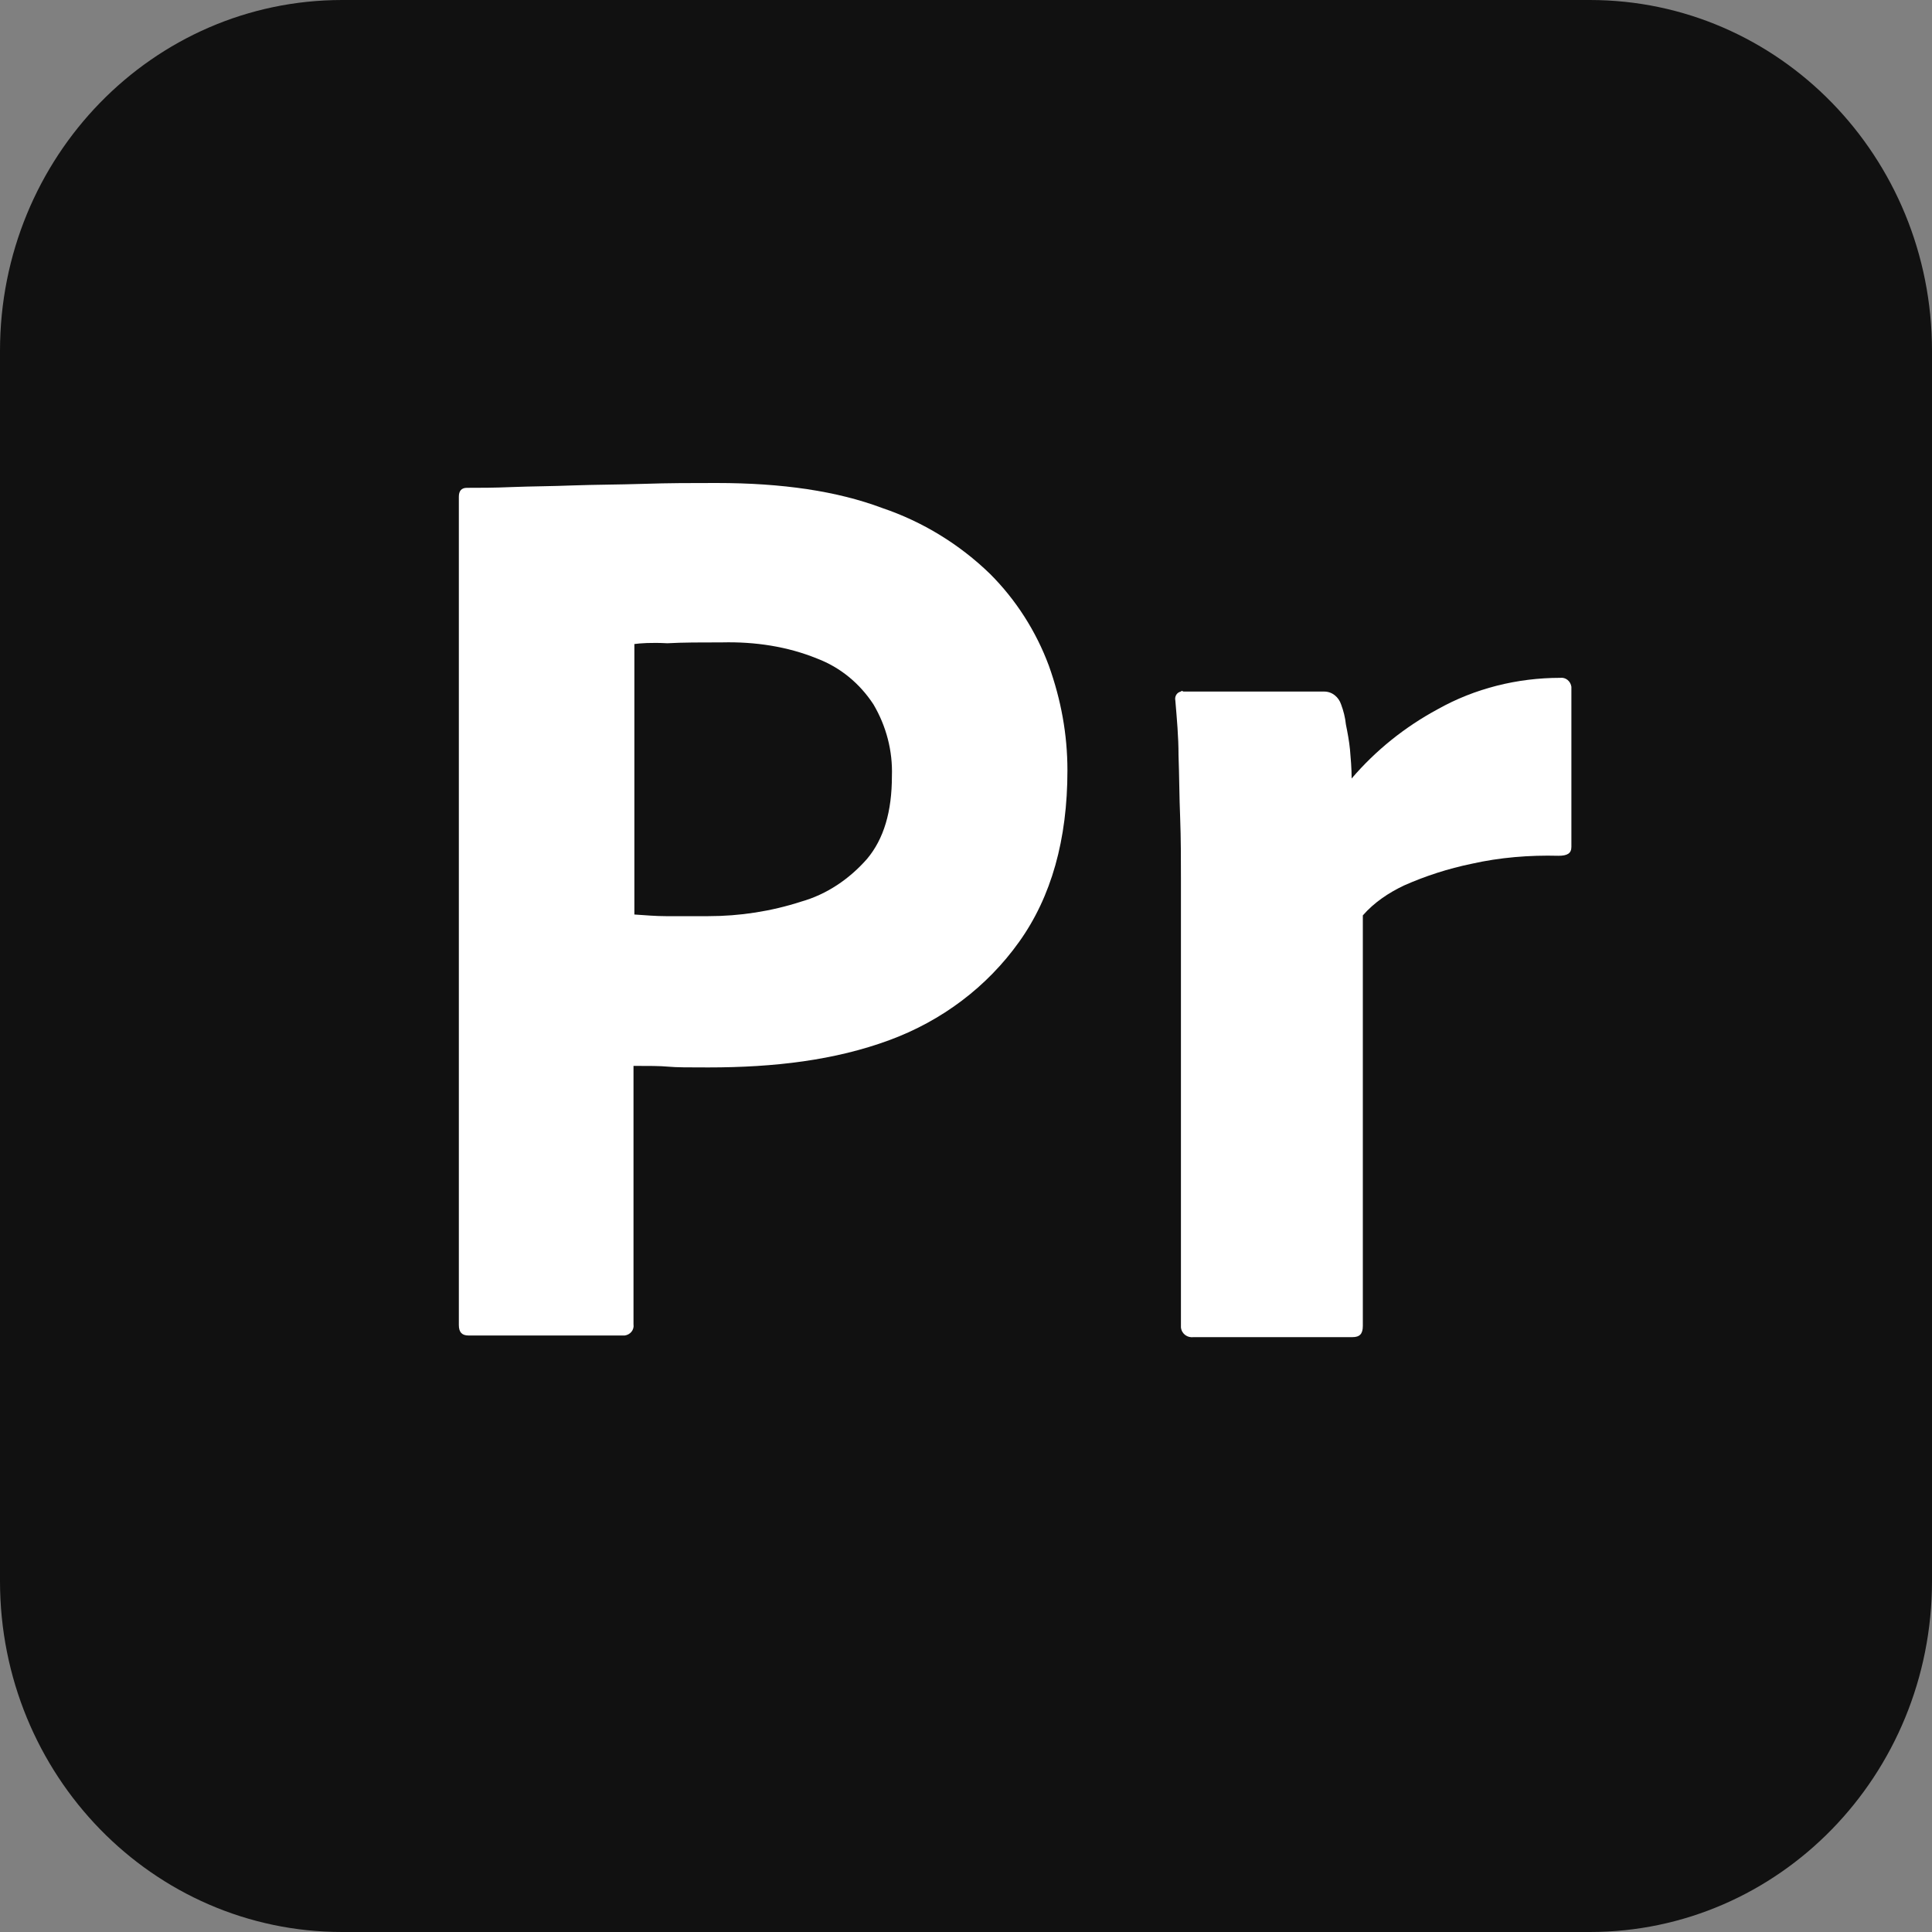 <svg width="20" height="20" viewBox="0 0 20 20" fill="none" xmlns="http://www.w3.org/2000/svg">
<rect x="0" y="0" width="20" height="20" fill="#808080" stroke="none"/>
<g clip-path="url(#clip0_481_894)">
<path d="M3.542 0H16.458C18.417 0 20 1.624 20 3.632V16.367C20 18.376 18.417 20 16.458 20H3.542C1.583 20 0 18.376 0 16.367V3.632C0 1.624 1.583 0 3.542 0Z" fill="#111111"/>
<path d="M4.75 13.726V5.142C4.75 5.084 4.775 5.05 4.833 5.05C4.975 5.05 5.108 5.05 5.3 5.042C5.5 5.034 5.708 5.034 5.933 5.025C6.158 5.017 6.4 5.017 6.658 5.009C6.917 5 7.167 5 7.417 5C8.1 5 8.667 5.084 9.133 5.259C9.55 5.4 9.933 5.634 10.25 5.942C10.517 6.209 10.725 6.534 10.858 6.892C10.983 7.242 11.05 7.6 11.05 7.975C11.05 8.692 10.883 9.284 10.55 9.75C10.217 10.217 9.75 10.567 9.208 10.767C8.642 10.976 8.017 11.05 7.333 11.05C7.133 11.05 7 11.05 6.917 11.042C6.833 11.034 6.717 11.034 6.558 11.034V13.709C6.567 13.767 6.525 13.817 6.467 13.825H6.433H4.85C4.783 13.825 4.75 13.792 4.75 13.717V13.726ZM6.567 6.667V9.467C6.683 9.475 6.792 9.484 6.892 9.484H7.333C7.658 9.484 7.983 9.434 8.292 9.334C8.558 9.259 8.792 9.1 8.975 8.892C9.15 8.684 9.233 8.4 9.233 8.034C9.242 7.775 9.175 7.517 9.042 7.292C8.9 7.075 8.7 6.909 8.458 6.817C8.15 6.692 7.817 6.642 7.475 6.65C7.258 6.65 7.067 6.65 6.908 6.659C6.742 6.65 6.625 6.659 6.567 6.667Z" fill="white"/>
<path d="M12.25 7.159H13.708C13.792 7.159 13.858 7.217 13.883 7.292C13.908 7.359 13.925 7.426 13.933 7.501C13.95 7.584 13.967 7.676 13.975 7.759C13.983 7.851 13.992 7.951 13.992 8.059C14.242 7.767 14.542 7.526 14.883 7.342C15.267 7.126 15.708 7.017 16.15 7.017C16.208 7.009 16.258 7.051 16.267 7.109V7.142V8.767C16.267 8.834 16.225 8.859 16.133 8.859C15.833 8.851 15.525 8.876 15.233 8.942C14.992 8.992 14.758 9.067 14.533 9.167C14.375 9.242 14.225 9.342 14.108 9.476V13.726C14.108 13.809 14.075 13.842 14 13.842H12.358C12.292 13.851 12.233 13.809 12.225 13.742V13.709V9.092C12.225 8.892 12.225 8.684 12.217 8.467C12.208 8.251 12.208 8.034 12.2 7.817C12.2 7.626 12.183 7.442 12.167 7.251C12.158 7.209 12.183 7.167 12.225 7.159C12.225 7.151 12.242 7.151 12.25 7.159Z" fill="white"/>
</g>
<defs>
<clipPath id="clip0_481_894">
<rect width="20" height="20" fill="white"/>
</clipPath>
</defs>
</svg>
